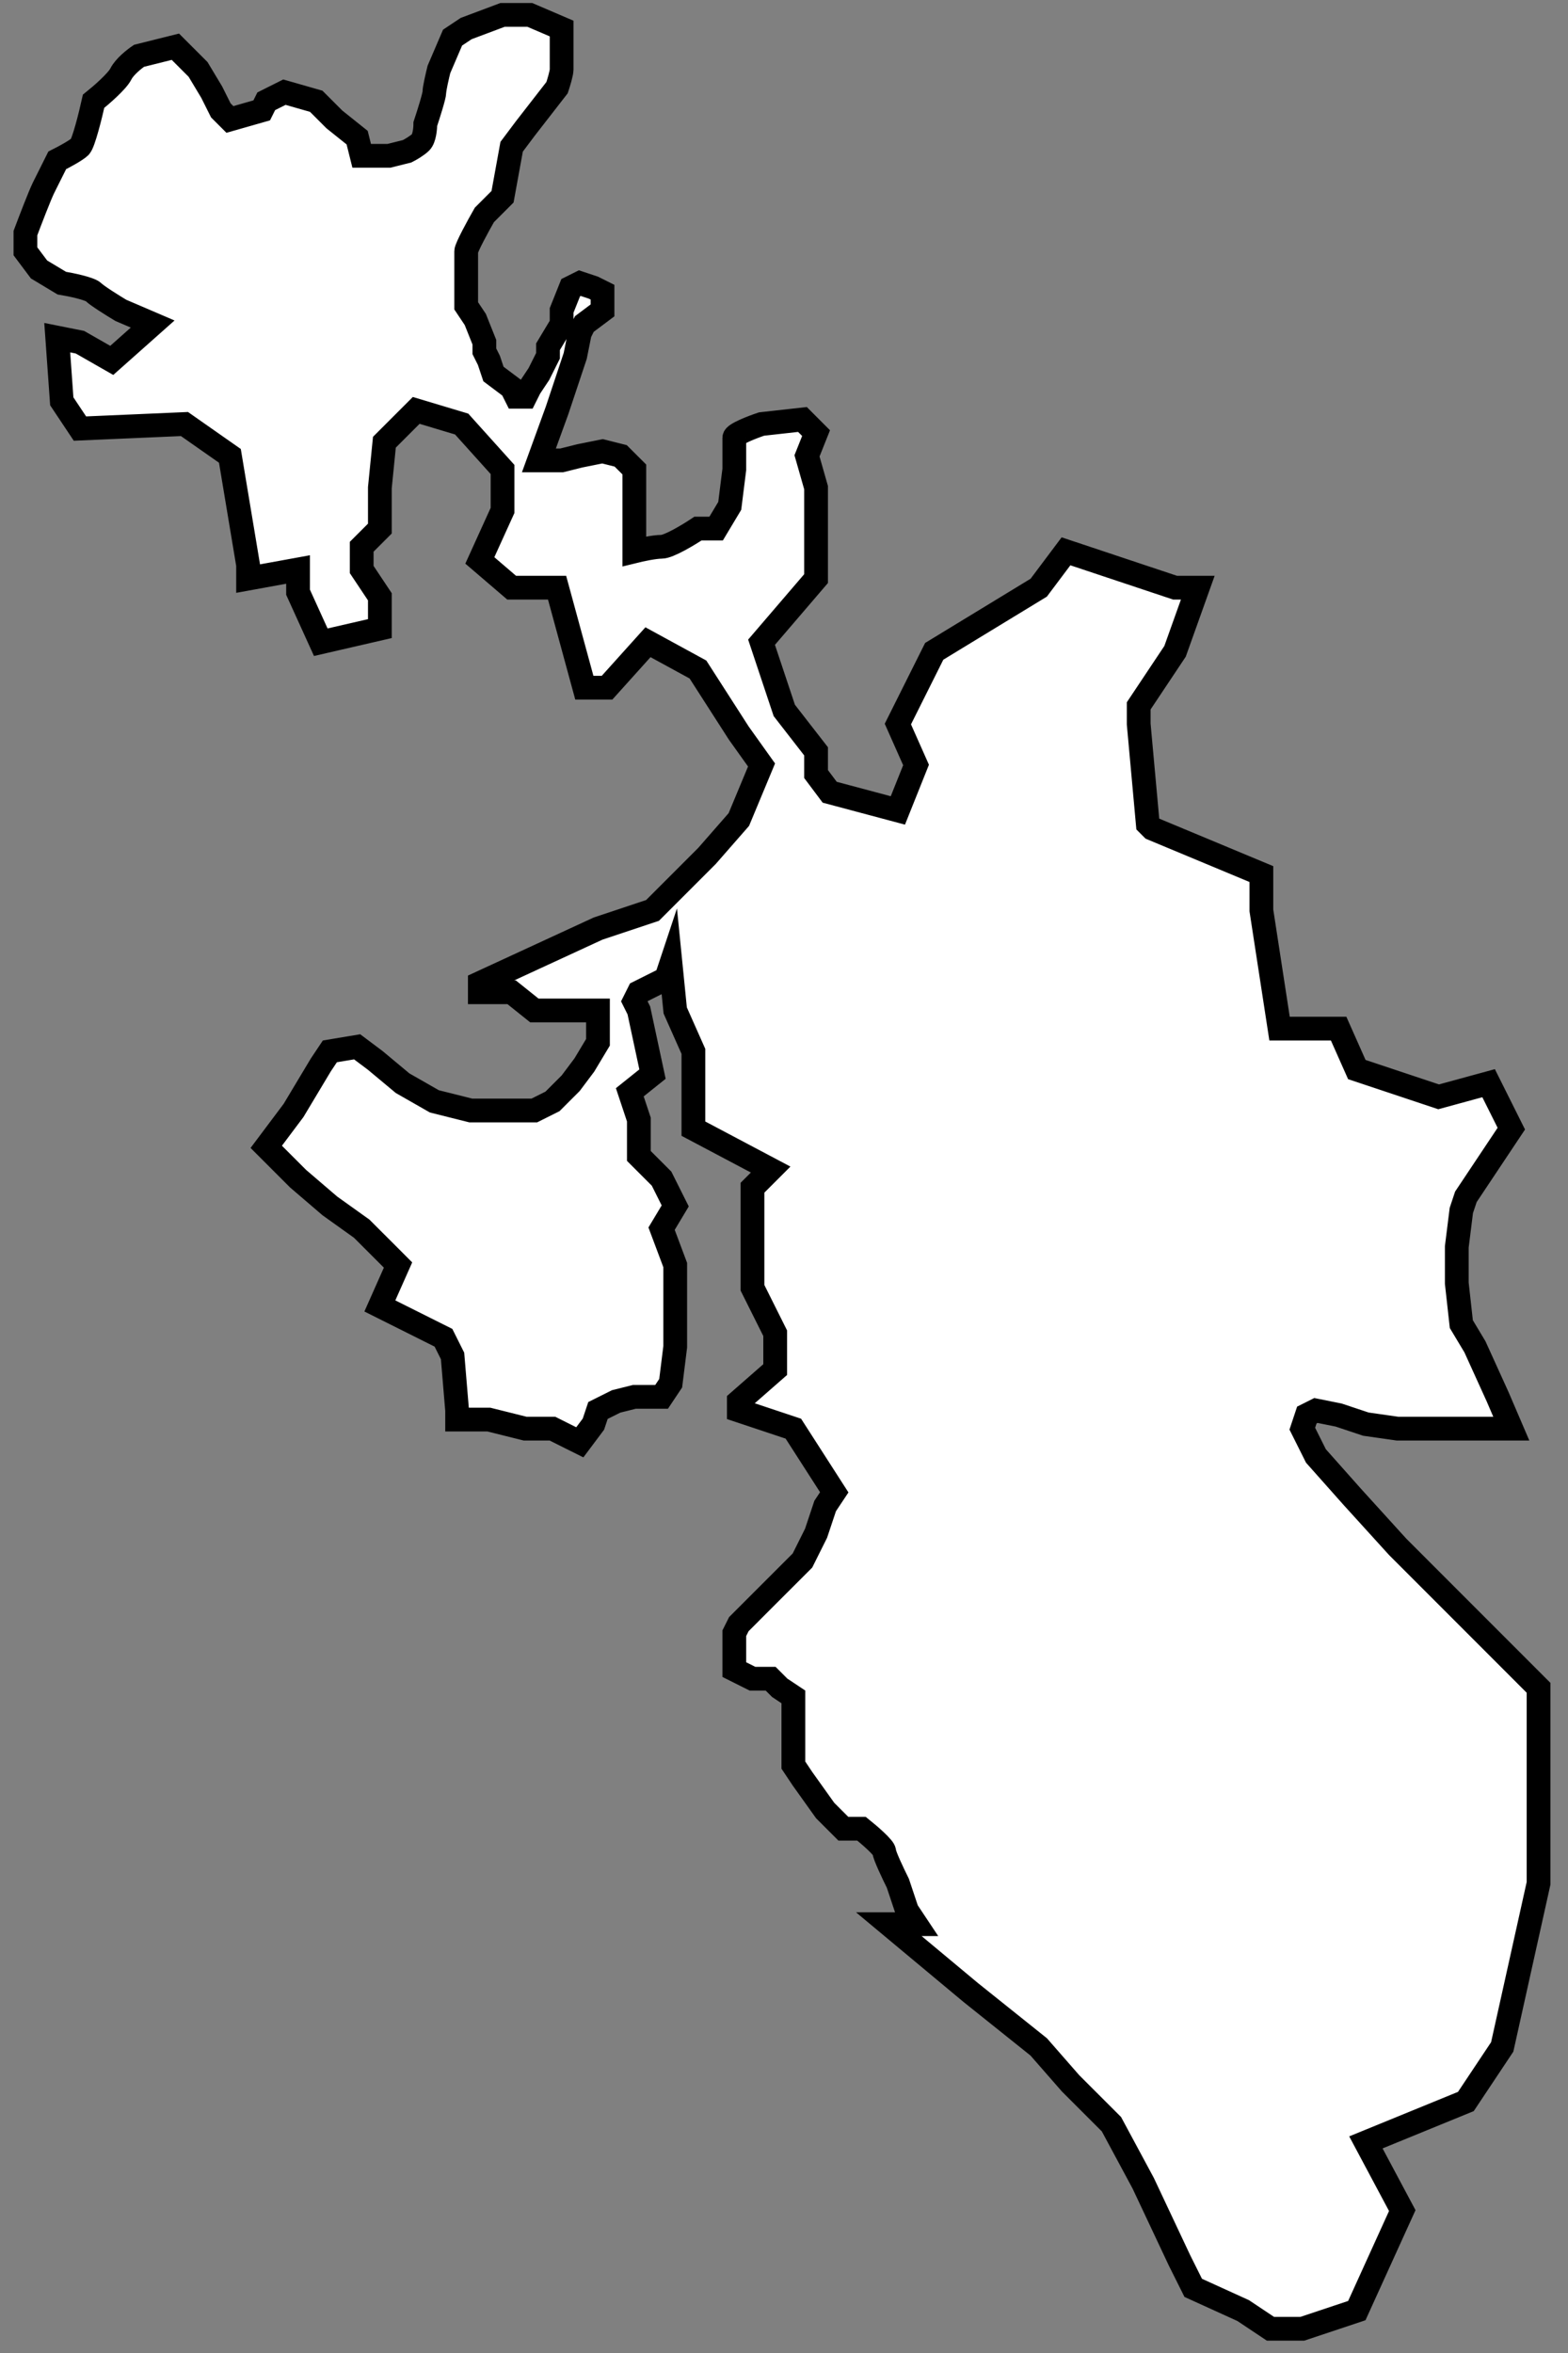 <svg width="66" height="99" viewBox="0 0 66 99" fill="none" xmlns="http://www.w3.org/2000/svg">
<rect x="0" y="0" width="66" height="99" fill="#808080" stroke="none"/>
<path d="M4.704 15.163L6.426 13.633L5.087 13.059C4.768 12.868 4.092 12.447 3.939 12.294C3.786 12.141 2.983 11.975 2.6 11.912L1.644 11.338L1.07 10.573V9.808C1.262 9.298 1.682 8.201 1.835 7.895L2.409 6.747C2.664 6.62 3.212 6.327 3.365 6.174C3.518 6.021 3.812 4.835 3.939 4.261C4.258 4.006 4.934 3.419 5.087 3.113C5.24 2.807 5.661 2.476 5.852 2.348L7.382 1.966L8.338 2.922L8.912 3.878L9.295 4.644L9.677 5.026L11.016 4.644L11.207 4.261L11.972 3.878L13.311 4.261L14.076 5.026L15.033 5.791L15.224 6.556H15.798H16.372L17.137 6.365C17.264 6.301 17.557 6.135 17.71 5.982C17.863 5.829 17.902 5.409 17.902 5.217C18.029 4.835 18.284 4.031 18.284 3.878C18.284 3.725 18.412 3.177 18.475 2.922L19.049 1.583L19.623 1.201L21.153 0.627H22.301L23.64 1.201V2.922C23.64 3.075 23.512 3.496 23.448 3.687L22.11 5.409L21.536 6.174L21.153 8.278L20.388 9.043C20.133 9.489 19.623 10.42 19.623 10.573V11.146V12.103V12.868L20.006 13.442L20.388 14.398V14.781L20.579 15.163L20.771 15.737L21.536 16.311L21.727 16.693H22.11L22.301 16.311L22.683 15.737L23.066 14.972V14.589L23.64 13.633V13.059L24.022 12.103L24.405 11.912L24.978 12.103L25.361 12.294V13.059L24.596 13.633L24.405 14.015L24.213 14.972L23.448 17.267L22.683 19.371H23.64L24.405 19.18L25.361 18.988L26.126 19.18L26.7 19.753V20.71V23.196C26.955 23.133 27.541 23.005 27.847 23.005C28.153 23.005 28.995 22.495 29.378 22.24H30.143L30.716 21.284L30.908 19.753V18.415C30.908 18.262 31.673 17.968 32.055 17.841L33.777 17.649L34.35 18.223L33.968 19.18L34.35 20.518V24.344L32.055 27.021L33.012 29.89L34.35 31.612V32.568L34.924 33.333L37.793 34.098L38.558 32.186L37.793 30.464L39.323 27.404L43.722 24.726L44.87 23.196L49.46 24.726H50.417L49.46 27.404L47.93 29.699V30.464L48.313 34.672L48.504 34.863L53.094 36.776V38.306L53.859 43.279H54.051H56.346L57.111 45L60.554 46.148L62.658 45.574L63.614 47.487L61.701 50.356L61.51 50.93L61.319 52.46V53.99L61.51 55.711L62.084 56.668L63.04 58.772L63.614 60.11H62.658H59.789H58.832L57.493 59.919L56.346 59.537L55.39 59.345L55.007 59.537L54.816 60.11L55.39 61.258L56.92 62.979L58.832 65.083L64.761 71.013V79.237L63.231 86.122L61.701 88.418L57.493 90.139L59.024 93.008L57.111 97.216L54.816 97.981H53.477L52.329 97.216L50.225 96.259L49.652 95.112L48.121 91.86L46.783 89.374L45.061 87.653L43.722 86.122L40.853 83.827L37.411 80.958H38.558L38.176 80.384L37.793 79.237C37.602 78.854 37.219 78.051 37.219 77.898C37.219 77.745 36.582 77.197 36.263 76.942H35.498L34.733 76.177L33.777 74.838L33.394 74.264V72.543V71.395L32.82 71.013L32.438 70.63H31.673L30.908 70.247V69.674V68.717L31.099 68.335L32.055 67.378L33.777 65.657L34.35 64.509L34.733 63.362L35.115 62.788L33.394 60.11L31.099 59.345V58.963L32.629 57.624V56.094L31.673 54.181V49.973L32.438 49.208L29.186 47.487V44.235L28.421 42.514L28.23 40.601L28.039 41.175L26.891 41.749L26.7 42.131L26.891 42.514L27.465 45.192L26.509 45.957L26.891 47.104V48.635L27.847 49.591L28.421 50.738L27.847 51.695L28.421 53.225V54.564V56.668L28.23 58.198L27.847 58.772H26.7L25.935 58.963L25.17 59.345L24.978 59.919L24.405 60.684L24.022 60.493L23.257 60.11H22.11L20.579 59.728H19.241V59.345L19.049 57.05L18.667 56.285L15.989 54.946L16.754 53.225L16.372 52.842L15.224 51.695L13.885 50.738L12.546 49.591L11.207 48.252L12.355 46.722L13.502 44.809L13.885 44.235L15.033 44.044L15.798 44.618L16.945 45.574L18.284 46.339L19.814 46.722H21.153H22.492L23.257 46.339L24.022 45.574L24.596 44.809L25.17 43.853V43.088V42.514H22.492L21.536 41.749H20.197V41.366L25.17 39.071L27.465 38.306L29.76 36.011L31.099 34.481L32.055 32.186L31.099 30.847L29.378 28.169L27.274 27.021L25.552 28.934H24.596L23.448 24.726H21.536L20.197 23.579L21.153 21.475V19.753L19.432 17.841L17.519 17.267L16.18 18.606L15.989 20.518V22.24L15.224 23.005V23.961L15.989 25.109V26.448L13.502 27.021L12.546 24.918V23.961L10.442 24.344V23.77L9.677 19.18L7.765 17.841L3.365 18.032L2.6 16.884L2.409 14.207L3.365 14.398L4.704 15.163Z" fill="white" stroke="black" stroke-miterlimit="10"/>
</svg>
